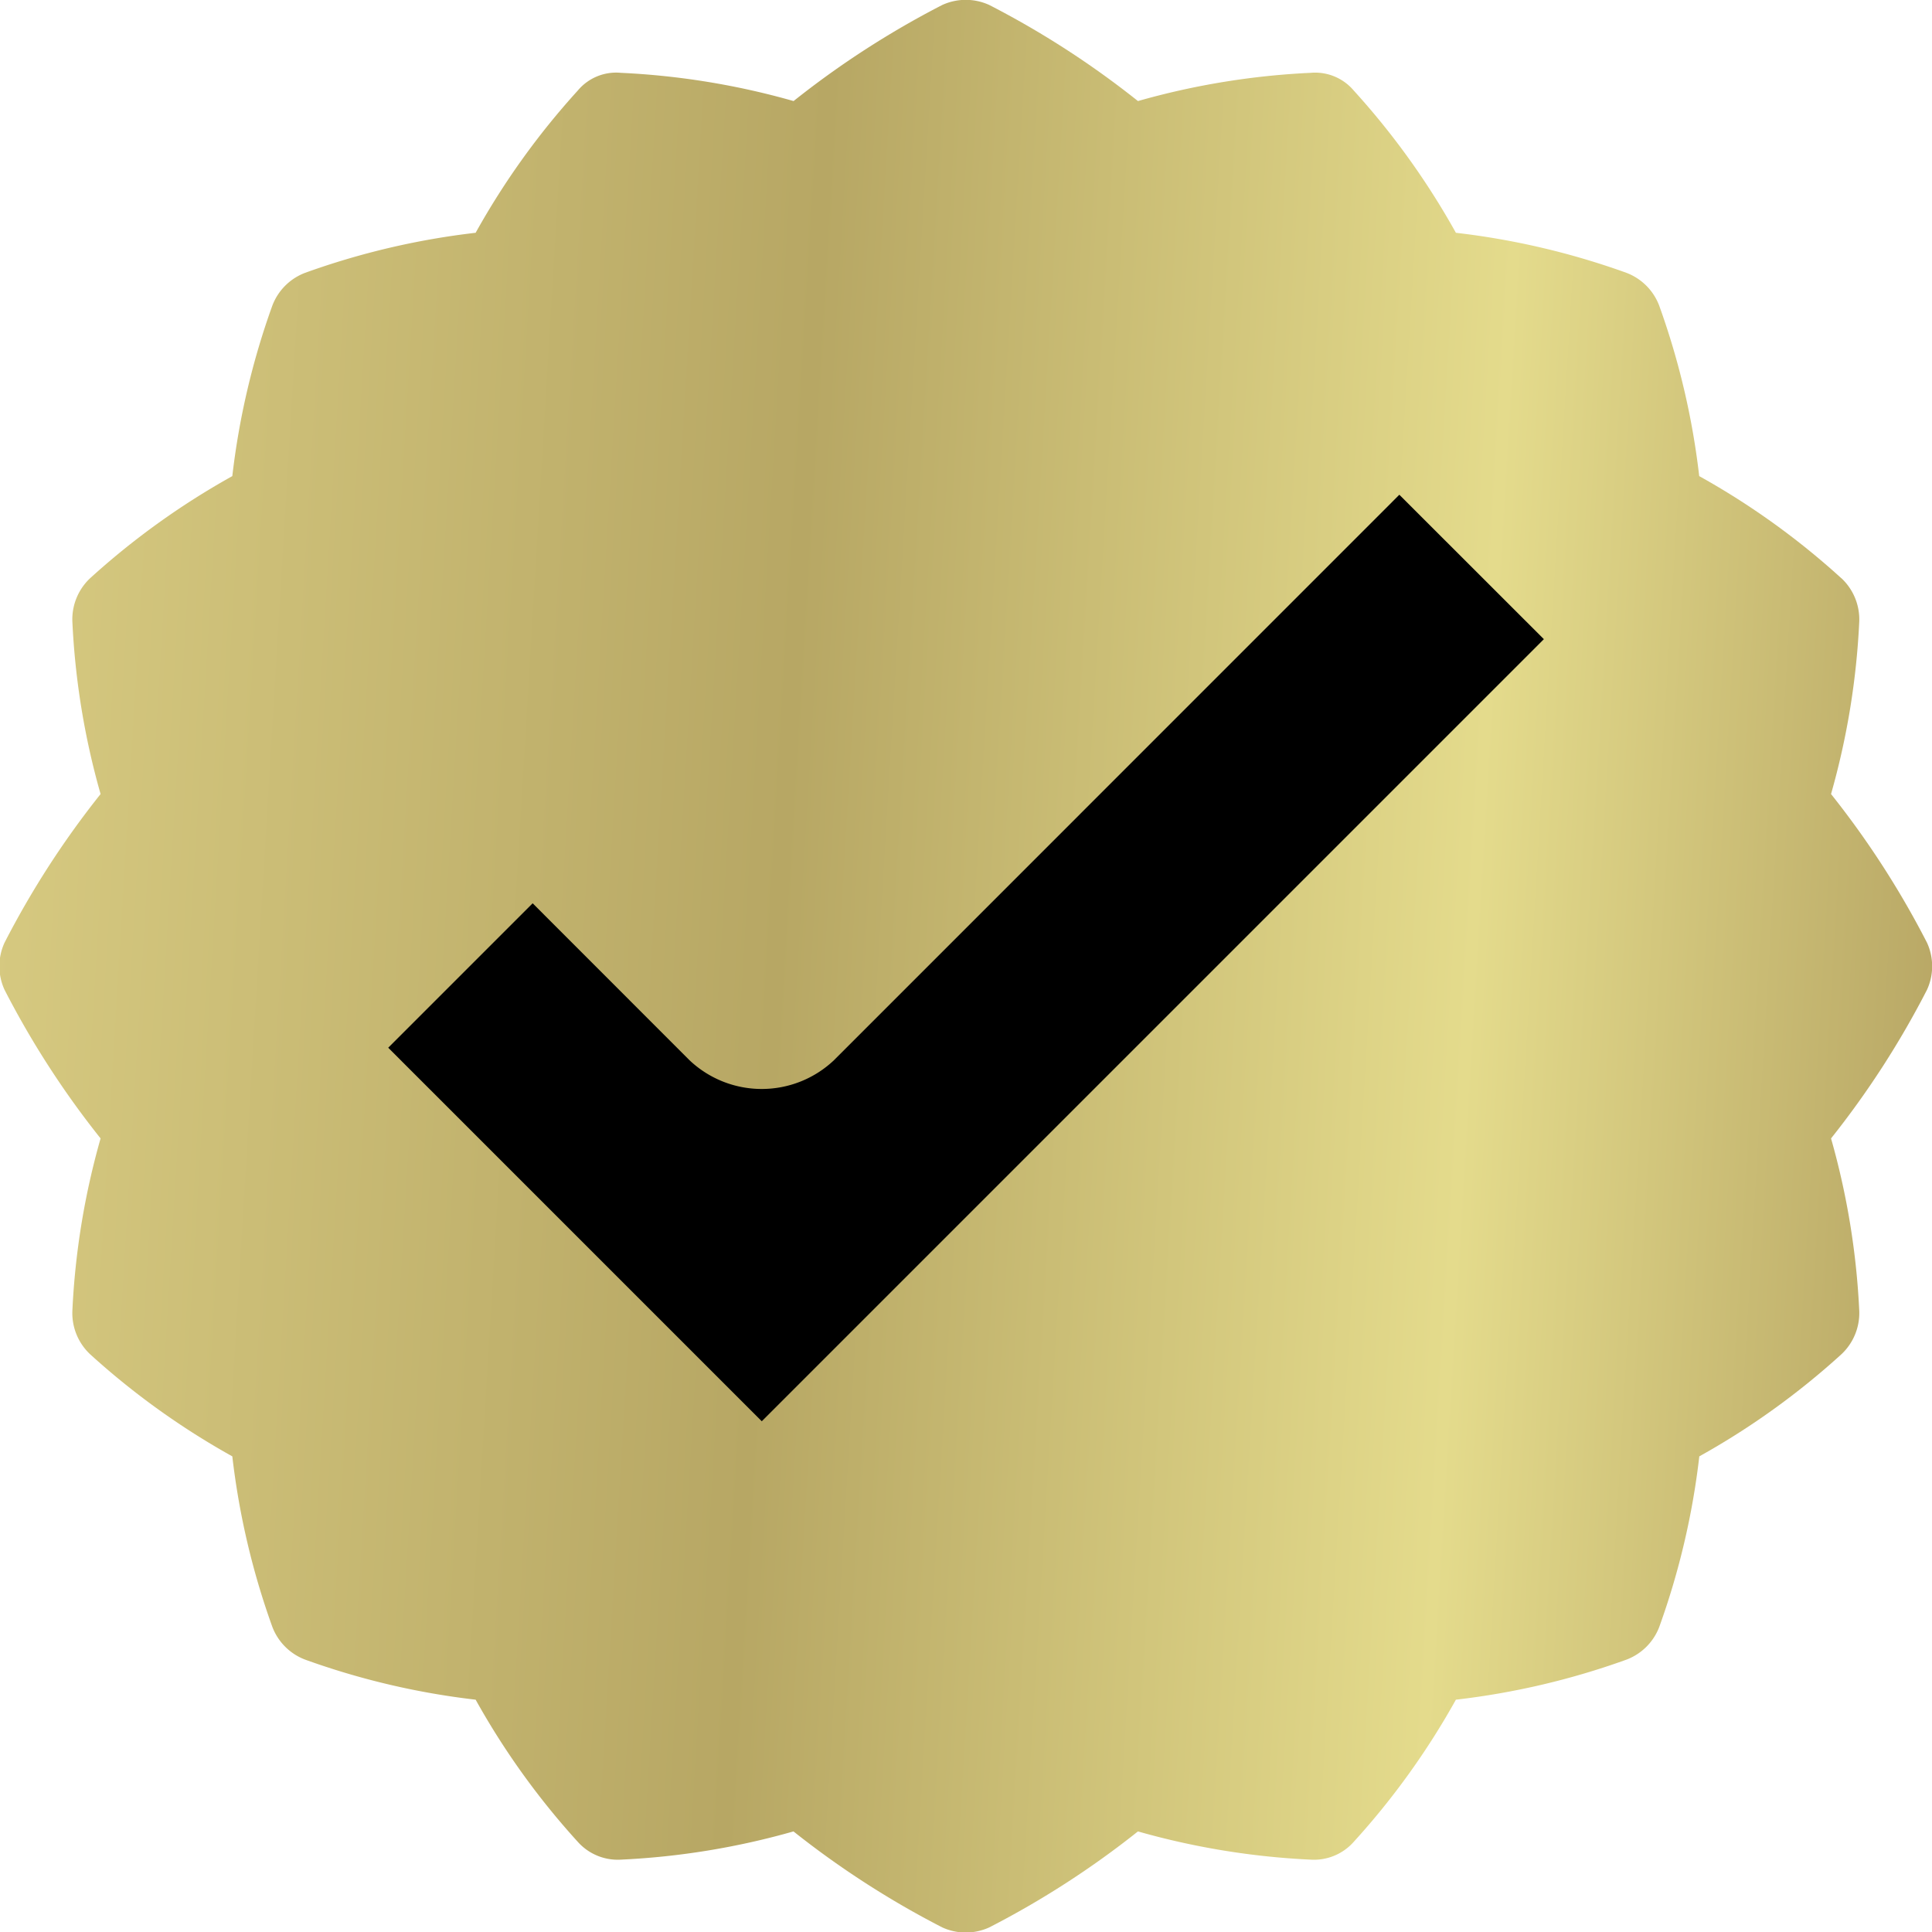 <svg xmlns="http://www.w3.org/2000/svg" xmlns:xlink="http://www.w3.org/1999/xlink" width="20.533" height="20.534" viewBox="0 0 20.533 20.534">
  <defs>
    <linearGradient id="linear-gradient" y1="0.5" x2="1" y2="0.56" gradientUnits="objectBoundingBox">
      <stop offset="0" stop-color="#d6c980"/>
      <stop offset="0.402" stop-color="#b7a764"/>
      <stop offset="0.757" stop-color="#e4db8c"/>
      <stop offset="1" stop-color="#b8a765"/>
    </linearGradient>
  </defs>
  <g id="Group_2632" data-name="Group 2632" transform="translate(-760 -759.733)">
    <g id="Group_2626" data-name="Group 2626">
      <g id="Group_1893" data-name="Group 1893" transform="translate(685.468 455.767)">
        <g id="Group_2630" data-name="Group 2630">
          <g id="Group_2627" data-name="Group 2627">
            <path id="Path_227" data-name="Path 227" d="M212.125,323.836a8.066,8.066,0,0,0-1.51-1.085,8.071,8.071,0,0,0-.425-1.811.6.6,0,0,0-.35-.35,8.078,8.078,0,0,0-1.811-.425,8.1,8.1,0,0,0-1.085-1.511.537.537,0,0,0-.458-.189,8.073,8.073,0,0,0-1.836.3,9.524,9.524,0,0,0-1.58-1.021.6.6,0,0,0-.5,0,9.533,9.533,0,0,0-1.58,1.021,8.074,8.074,0,0,0-1.836-.3.531.531,0,0,0-.458.189,8.1,8.1,0,0,0-1.085,1.511,8.075,8.075,0,0,0-1.811.425.6.6,0,0,0-.35.35,8.077,8.077,0,0,0-.425,1.811,8.107,8.107,0,0,0-1.511,1.085.6.6,0,0,0-.189.458,8.042,8.042,0,0,0,.3,1.836,9.48,9.48,0,0,0-1.021,1.58.6.6,0,0,0,0,.5,9.477,9.477,0,0,0,1.021,1.58,8.043,8.043,0,0,0-.3,1.836.6.6,0,0,0,.189.458,8.1,8.1,0,0,0,1.511,1.085,8.08,8.08,0,0,0,.425,1.811.6.6,0,0,0,.351.35,8.066,8.066,0,0,0,1.81.425,8.075,8.075,0,0,0,1.085,1.51.569.569,0,0,0,.458.19,8.064,8.064,0,0,0,1.835-.3,9.573,9.573,0,0,0,1.581,1.02.6.6,0,0,0,.5,0,9.538,9.538,0,0,0,1.58-1.02,8.07,8.07,0,0,0,1.836.3.564.564,0,0,0,.458-.19,8.075,8.075,0,0,0,1.085-1.51,8.063,8.063,0,0,0,1.811-.425.6.6,0,0,0,.351-.35,8.075,8.075,0,0,0,.425-1.811,8.079,8.079,0,0,0,1.51-1.085.6.6,0,0,0,.19-.458,8.068,8.068,0,0,0-.3-1.836,9.49,9.49,0,0,0,1.02-1.58.6.6,0,0,0,0-.5,9.493,9.493,0,0,0-1.02-1.58,8.067,8.067,0,0,0,.3-1.836.6.6,0,0,0-.19-.458Z" transform="translate(-118.024 -13.725)" fill="url(#linear-gradient)"/>
          </g>
        </g>
        <g id="Group_2629" data-name="Group 2629">
          <g id="Group_2628" data-name="Group 2628">
            <path id="Path_228" data-name="Path 228" d="M238.792,376.594a1.117,1.117,0,0,1-1.535,0l-1.667-1.668-1.535,1.535,3.97,3.97,8.312-8.312-1.536-1.535Zm0,0" transform="translate(-155.397 -61.36)"/>
          </g>
        </g>
      </g>
    </g>
  </g>
</svg>
